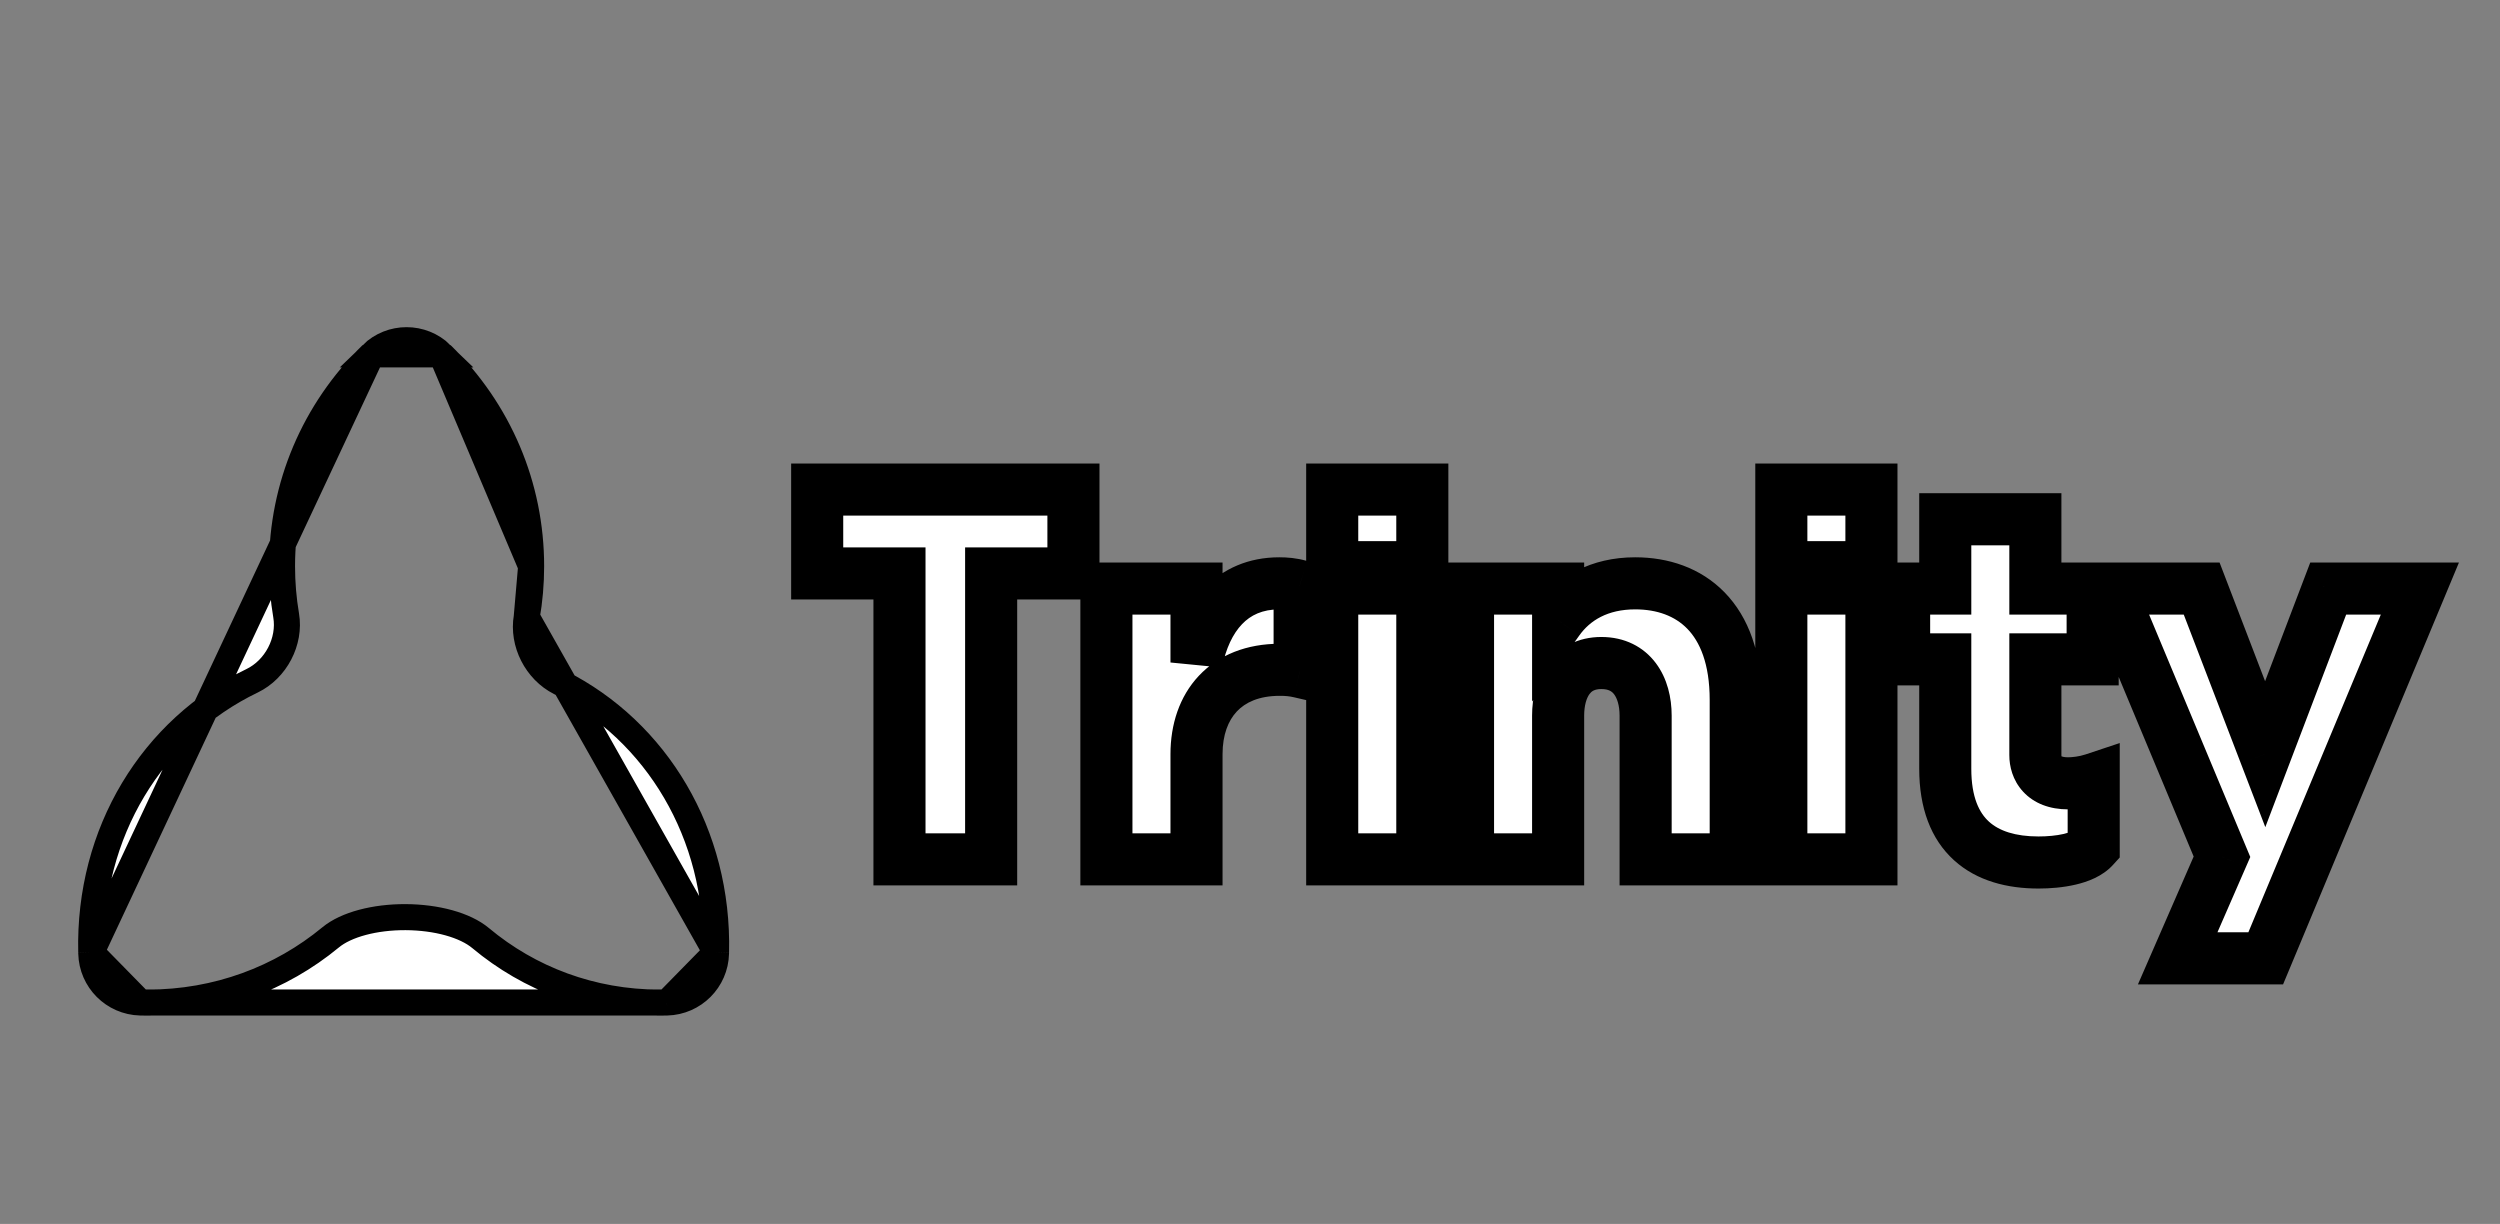 <svg width="96" height="47" viewBox="0 0 96 47" fill="none" xmlns="http://www.w3.org/2000/svg">
<rect x="0" y="0" width="96" height="47" fill="#808080" stroke="none"/>
<path d="M14.274 13.608L14.274 13.608C15.018 12.881 16.207 12.882 16.95 13.608L14.274 13.608ZM14.274 13.608C12.055 15.777 10.83 18.668 10.83 21.744C10.83 22.383 10.883 23.014 10.988 23.633C11.156 24.63 10.596 25.701 9.679 26.143C5.854 27.983 3.393 31.967 3.504 36.573L3.504 36.573M14.274 13.608L3.504 36.573M3.504 36.573L3.505 36.61C3.53 37.64 4.358 38.47 5.389 38.496L5.39 38.496M3.504 36.573L5.39 38.496M5.39 38.496C5.485 38.499 5.581 38.5 5.678 38.5C8.334 38.5 10.781 37.577 12.696 35.995C13.294 35.501 14.393 35.213 15.577 35.218C16.76 35.224 17.859 35.523 18.456 36.023C20.328 37.588 22.721 38.5 25.323 38.5C25.419 38.5 25.515 38.499 25.61 38.496L25.611 38.496M5.39 38.496L25.611 38.496M25.611 38.496C26.642 38.47 27.47 37.64 27.495 36.61L27.496 36.573L27.496 36.573M25.611 38.496L27.496 36.573M27.496 36.573C27.605 32.034 25.218 28.076 21.5 26.205C20.597 25.751 20.054 24.686 20.226 23.698M27.496 36.573L20.226 23.698M20.226 23.698C20.338 23.059 20.395 22.406 20.395 21.744M20.226 23.698L20.395 21.744M20.395 21.744C20.395 18.668 19.17 15.777 16.951 13.608L20.395 21.744Z" fill="white" stroke="black"/>
<path d="M34.54 33V22.02H31.38V18.8H41.22V22.02H38.06V33H34.54ZM42.486 33V22.6H45.946V25.44C46.285 23.72 47.285 22.4 49.126 22.4C49.365 22.4 49.626 22.42 49.906 22.5V25.8C49.645 25.74 49.425 25.72 49.145 25.72C47.066 25.72 45.946 27.08 45.946 28.96V33H42.486ZM51.157 33V22.6H54.617V33H51.157ZM51.157 21.78V18.8H54.617V21.78H51.157ZM56.372 33V22.6H59.832V23.82C60.432 22.98 61.412 22.4 62.792 22.4C64.892 22.4 66.652 23.7 66.652 26.88V33H63.192V27.48C63.192 26.4 62.672 25.46 61.492 25.46C60.332 25.46 59.832 26.4 59.832 27.48V33H56.372ZM68.403 33V22.6H71.863V33H68.403ZM68.403 21.78V18.8H71.863V21.78H68.403ZM78.278 33.12C76.198 33.12 74.698 32.12 74.698 29.52V25.32H73.118V22.6H74.698V19.94H78.158V22.6H80.358V25.32H78.158V29C78.158 29.48 78.438 30.08 79.418 30.08C79.658 30.08 80.038 30.04 80.398 29.92V32.54C79.998 32.98 79.058 33.12 78.278 33.12ZM83.624 36.8L85.324 32.9L81.024 22.6H84.544L86.984 28.96L89.404 22.6H92.924L87.004 36.8H83.624Z" fill="white"/>
<path d="M34.54 33H33.54V34H34.54V33ZM34.54 22.02H35.54V21.02H34.54V22.02ZM31.38 22.02H30.38V23.02H31.38V22.02ZM31.38 18.8V17.8H30.38V18.8H31.38ZM41.22 18.8H42.22V17.8H41.22V18.8ZM41.22 22.02V23.02H42.22V22.02H41.22ZM38.06 22.02V21.02H37.06V22.02H38.06ZM38.06 33V34H39.06V33H38.06ZM35.54 33V22.02H33.54V33H35.54ZM34.54 21.02H31.38V23.02H34.54V21.02ZM32.38 22.02V18.8H30.38V22.02H32.38ZM31.38 19.8H41.22V17.8H31.38V19.8ZM40.22 18.8V22.02H42.22V18.8H40.22ZM41.22 21.02H38.06V23.02H41.22V21.02ZM37.06 22.02V33H39.06V22.02H37.06ZM38.06 32H34.54V34H38.06V32ZM42.486 33H41.486V34H42.486V33ZM42.486 22.6V21.6H41.486V22.6H42.486ZM45.946 22.6H46.946V21.6H45.946V22.6ZM45.946 25.44H44.946L46.926 25.634L45.946 25.44ZM49.906 22.5H50.906V21.746L50.18 21.538L49.906 22.5ZM49.906 25.8L49.681 26.774L50.906 27.057V25.8H49.906ZM45.946 33V34H46.946V33H45.946ZM43.486 33V22.6H41.486V33H43.486ZM42.486 23.6H45.946V21.6H42.486V23.6ZM44.946 22.6V25.44H46.946V22.6H44.946ZM46.926 25.634C47.072 24.897 47.343 24.334 47.695 23.967C48.024 23.624 48.471 23.4 49.126 23.4V21.4C47.94 21.4 46.967 21.836 46.251 22.583C45.557 23.306 45.159 24.263 44.965 25.246L46.926 25.634ZM49.126 23.4C49.308 23.4 49.469 23.415 49.631 23.462L50.18 21.538C49.782 21.425 49.423 21.4 49.126 21.4V23.4ZM48.906 22.5V25.8H50.906V22.5H48.906ZM50.13 24.826C49.782 24.745 49.485 24.72 49.145 24.72V26.72C49.366 26.72 49.509 26.735 49.681 26.774L50.13 24.826ZM49.145 24.72C47.878 24.72 46.797 25.141 46.036 25.95C45.285 26.75 44.946 27.825 44.946 28.96H46.946C46.946 28.215 47.165 27.67 47.494 27.32C47.814 26.979 48.333 26.72 49.145 26.72V24.72ZM44.946 28.96V33H46.946V28.96H44.946ZM45.946 32H42.486V34H45.946V32ZM51.157 33H50.157V34H51.157V33ZM51.157 22.6V21.6H50.157V22.6H51.157ZM54.617 22.6H55.617V21.6H54.617V22.6ZM54.617 33V34H55.617V33H54.617ZM51.157 21.78H50.157V22.78H51.157V21.78ZM51.157 18.8V17.8H50.157V18.8H51.157ZM54.617 18.8H55.617V17.8H54.617V18.8ZM54.617 21.78V22.78H55.617V21.78H54.617ZM52.157 33V22.6H50.157V33H52.157ZM51.157 23.6H54.617V21.6H51.157V23.6ZM53.617 22.6V33H55.617V22.6H53.617ZM54.617 32H51.157V34H54.617V32ZM52.157 21.78V18.8H50.157V21.78H52.157ZM51.157 19.8H54.617V17.8H51.157V19.8ZM53.617 18.8V21.78H55.617V18.8H53.617ZM54.617 20.78H51.157V22.78H54.617V20.78ZM56.372 33H55.372V34H56.372V33ZM56.372 22.6V21.6H55.372V22.6H56.372ZM59.832 22.6H60.832V21.6H59.832V22.6ZM59.832 23.82H58.832V26.941L60.646 24.401L59.832 23.82ZM66.652 33V34H67.652V33H66.652ZM63.192 33H62.192V34H63.192V33ZM59.832 33V34H60.832V33H59.832ZM57.372 33V22.6H55.372V33H57.372ZM56.372 23.6H59.832V21.6H56.372V23.6ZM58.832 22.6V23.82H60.832V22.6H58.832ZM60.646 24.401C61.053 23.831 61.727 23.4 62.792 23.4V21.4C61.098 21.4 59.811 22.129 59.019 23.239L60.646 24.401ZM62.792 23.4C63.637 23.4 64.32 23.658 64.793 24.145C65.266 24.631 65.652 25.472 65.652 26.88H67.652C67.652 25.108 67.159 23.709 66.227 22.75C65.295 21.792 64.047 21.4 62.792 21.4V23.4ZM65.652 26.88V33H67.652V26.88H65.652ZM66.652 32H63.192V34H66.652V32ZM64.192 33V27.48H62.192V33H64.192ZM64.192 27.48C64.192 26.797 64.03 26.059 63.585 25.465C63.111 24.833 62.384 24.46 61.492 24.46V26.46C61.781 26.46 61.904 26.557 61.985 26.665C62.094 26.811 62.192 27.083 62.192 27.48H64.192ZM61.492 24.46C60.603 24.46 59.883 24.84 59.419 25.476C58.986 26.07 58.832 26.805 58.832 27.48H60.832C60.832 27.075 60.928 26.8 61.035 26.654C61.111 26.55 61.222 26.46 61.492 26.46V24.46ZM58.832 27.48V33H60.832V27.48H58.832ZM59.832 32H56.372V34H59.832V32ZM68.403 33H67.403V34H68.403V33ZM68.403 22.6V21.6H67.403V22.6H68.403ZM71.863 22.6H72.863V21.6H71.863V22.6ZM71.863 33V34H72.863V33H71.863ZM68.403 21.78H67.403V22.78H68.403V21.78ZM68.403 18.8V17.8H67.403V18.8H68.403ZM71.863 18.8H72.863V17.8H71.863V18.8ZM71.863 21.78V22.78H72.863V21.78H71.863ZM69.403 33V22.6H67.403V33H69.403ZM68.403 23.6H71.863V21.6H68.403V23.6ZM70.863 22.6V33H72.863V22.6H70.863ZM71.863 32H68.403V34H71.863V32ZM69.403 21.78V18.8H67.403V21.78H69.403ZM68.403 19.8H71.863V17.8H68.403V19.8ZM70.863 18.8V21.78H72.863V18.8H70.863ZM71.863 20.78H68.403V22.78H71.863V20.78ZM74.698 25.32H75.698V24.32H74.698V25.32ZM73.118 25.32H72.118V26.32H73.118V25.32ZM73.118 22.6V21.6H72.118V22.6H73.118ZM74.698 22.6V23.6H75.698V22.6H74.698ZM74.698 19.94V18.94H73.698V19.94H74.698ZM78.158 19.94H79.158V18.94H78.158V19.94ZM78.158 22.6H77.158V23.6H78.158V22.6ZM80.358 22.6H81.358V21.6H80.358V22.6ZM80.358 25.32V26.32H81.358V25.32H80.358ZM78.158 25.32V24.32H77.158V25.32H78.158ZM80.398 29.92H81.398V28.533L80.082 28.971L80.398 29.92ZM80.398 32.54L81.138 33.213L81.398 32.927V32.54H80.398ZM78.278 32.12C77.382 32.12 76.766 31.904 76.379 31.554C76.011 31.221 75.698 30.626 75.698 29.52H73.698C73.698 31.014 74.135 32.219 75.037 33.036C75.921 33.837 77.094 34.12 78.278 34.12V32.12ZM75.698 29.52V25.32H73.698V29.52H75.698ZM74.698 24.32H73.118V26.32H74.698V24.32ZM74.118 25.32V22.6H72.118V25.32H74.118ZM73.118 23.6H74.698V21.6H73.118V23.6ZM75.698 22.6V19.94H73.698V22.6H75.698ZM74.698 20.94H78.158V18.94H74.698V20.94ZM77.158 19.94V22.6H79.158V19.94H77.158ZM78.158 23.6H80.358V21.6H78.158V23.6ZM79.358 22.6V25.32H81.358V22.6H79.358ZM80.358 24.32H78.158V26.32H80.358V24.32ZM77.158 25.32V29H79.158V25.32H77.158ZM77.158 29C77.158 29.419 77.279 29.955 77.684 30.396C78.106 30.857 78.715 31.08 79.418 31.08V29.08C79.275 29.08 79.199 29.058 79.17 29.047C79.144 29.037 79.147 29.032 79.158 29.044C79.177 29.065 79.158 29.061 79.158 29H77.158ZM79.418 31.08C79.745 31.08 80.234 31.029 80.715 30.869L80.082 28.971C79.842 29.051 79.572 29.08 79.418 29.08V31.08ZM79.398 29.92V32.54H81.398V29.92H79.398ZM79.658 31.867C79.663 31.862 79.569 31.947 79.252 32.022C78.966 32.089 78.617 32.12 78.278 32.12V34.12C78.72 34.12 79.231 34.081 79.71 33.968C80.157 33.863 80.733 33.658 81.138 33.213L79.658 31.867ZM83.624 36.8L82.707 36.4L82.097 37.8H83.624V36.8ZM85.324 32.9L86.24 33.3L86.411 32.908L86.247 32.515L85.324 32.9ZM81.024 22.6V21.6H79.523L80.101 22.985L81.024 22.6ZM84.544 22.6L85.477 22.242L85.231 21.6H84.544V22.6ZM86.984 28.96L86.05 29.318L86.988 31.762L87.918 29.316L86.984 28.96ZM89.404 22.6V21.6H88.714L88.469 22.244L89.404 22.6ZM92.924 22.6L93.847 22.985L94.424 21.6H92.924V22.6ZM87.004 36.8V37.8H87.67L87.927 37.185L87.004 36.8ZM84.54 37.2L86.24 33.3L84.407 32.5L82.707 36.4L84.54 37.2ZM86.247 32.515L81.947 22.215L80.101 22.985L84.401 33.285L86.247 32.515ZM81.024 23.6H84.544V21.6H81.024V23.6ZM83.61 22.958L86.05 29.318L87.917 28.602L85.477 22.242L83.61 22.958ZM87.918 29.316L90.338 22.956L88.469 22.244L86.049 28.604L87.918 29.316ZM89.404 23.6H92.924V21.6H89.404V23.6ZM92.001 22.215L86.081 36.415L87.927 37.185L93.847 22.985L92.001 22.215ZM87.004 35.8H83.624V37.8H87.004V35.8Z" fill="black"/>
</svg>
